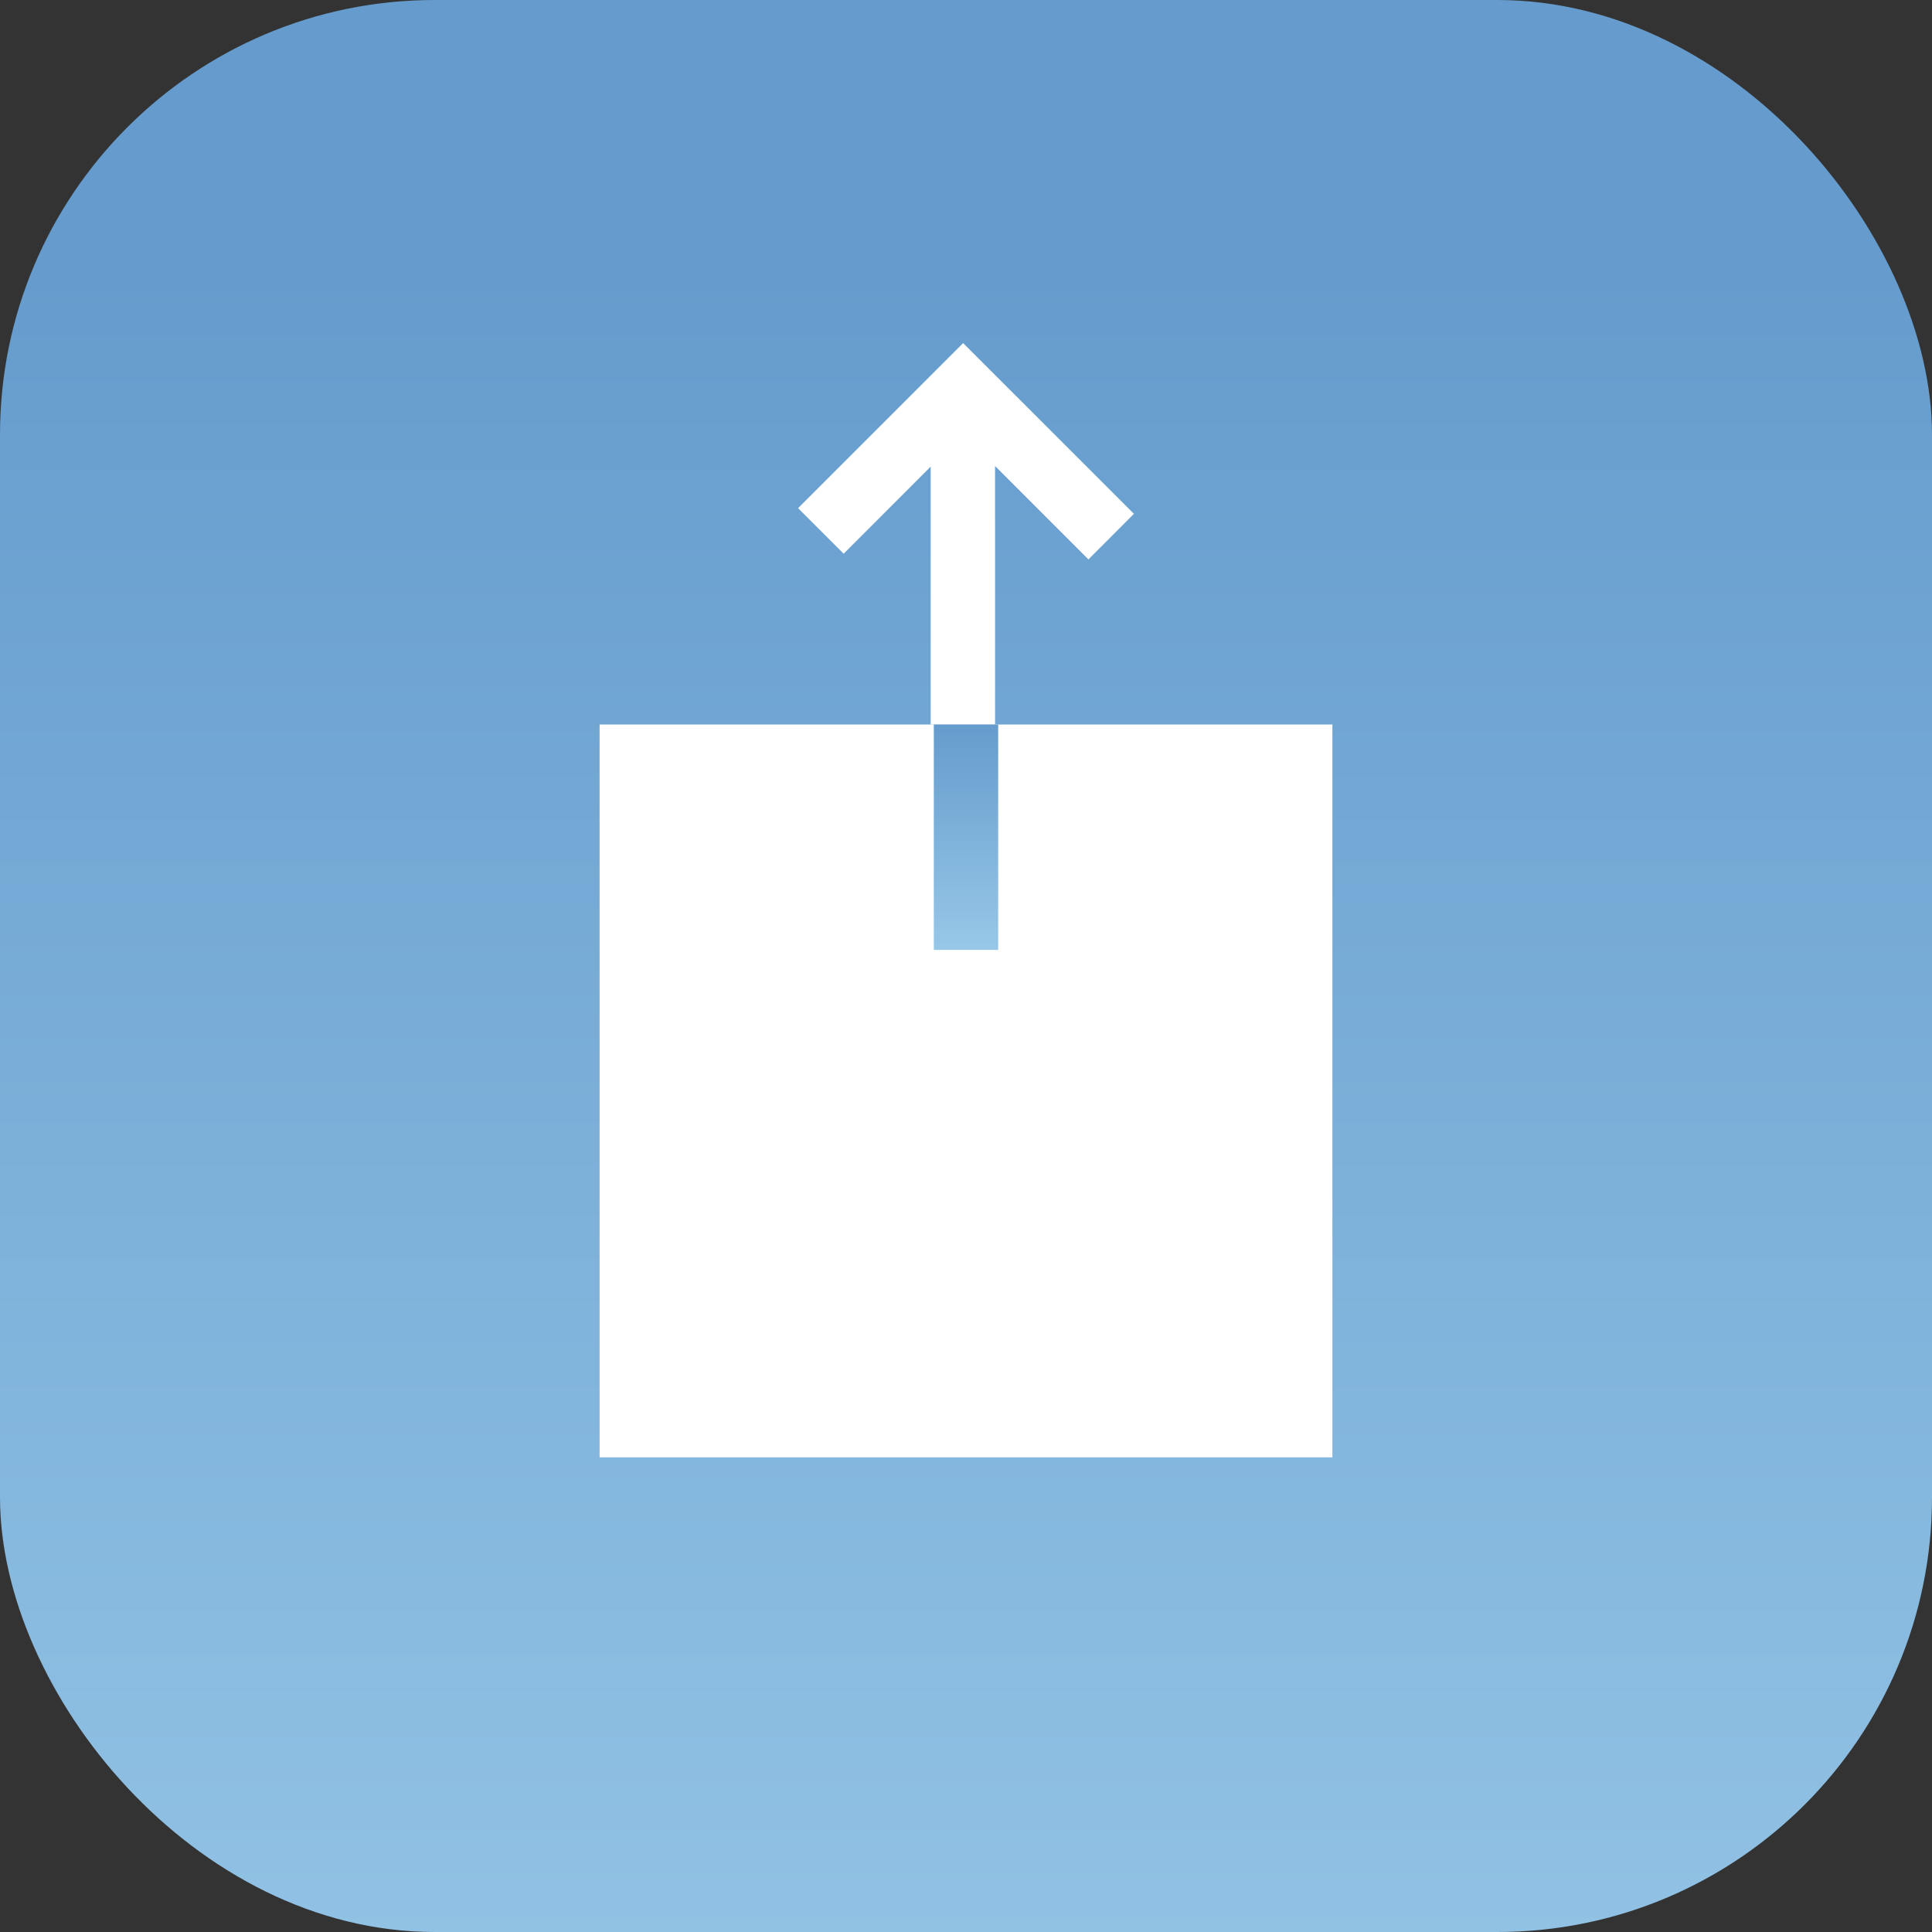 <?xml version="1.0" encoding="UTF-8" standalone="no"?>
<svg version="1.1" xmlns="http://www.w3.org/2000/svg" width="400" height="400" viewBox="0 0 400 400">
  <rect x="0" y="0" width="400" height="400" fill="#333333" stroke="none"/>
  <linearGradient id="verlauf1" gradientUnits="userSpaceOnUse" x1="298" y1="-108" x2="298" y2="292" gradientTransform="matrix(1,0,0,-1,-42,348)">
    <stop offset="0" style="stop-color:#98C8E8" />
    <stop offset="1" style="stop-color:#659CCD" />
  </linearGradient>
  <rect width="400" height="400" rx="90" ry="90" fill="url(#verlauf1)" />
  <linearGradient id="verlauf2" gradientUnits="userSpaceOnUse" x1="298" y1="95" x2="298" y2="142" gradientTransform="matrix(1,0,0,-1,-42,348)">
    <stop offset="0" style="stop-color:#98C8E8" />
    <stop offset="1" style="stop-color:#659CCD" />
  </linearGradient>
  <g transform="translate(-56, -56)">
    <polyline points="248.688,206.004 248.688,152.611 230.669,170.643 221.234,161.208 255.405,127.036 290.766,162.384 281.346,171.818 262.016,152.489 262.016,206.004" fill="#ffffff" />
    <rect x="180.142" y="206.004" width="151.717" height="151.723" fill="#ffffff" />
    <rect x="249.336" y="206.004" width="13.328" height="46.661" fill="url(#verlauf2)" />
  </g>
</svg>
